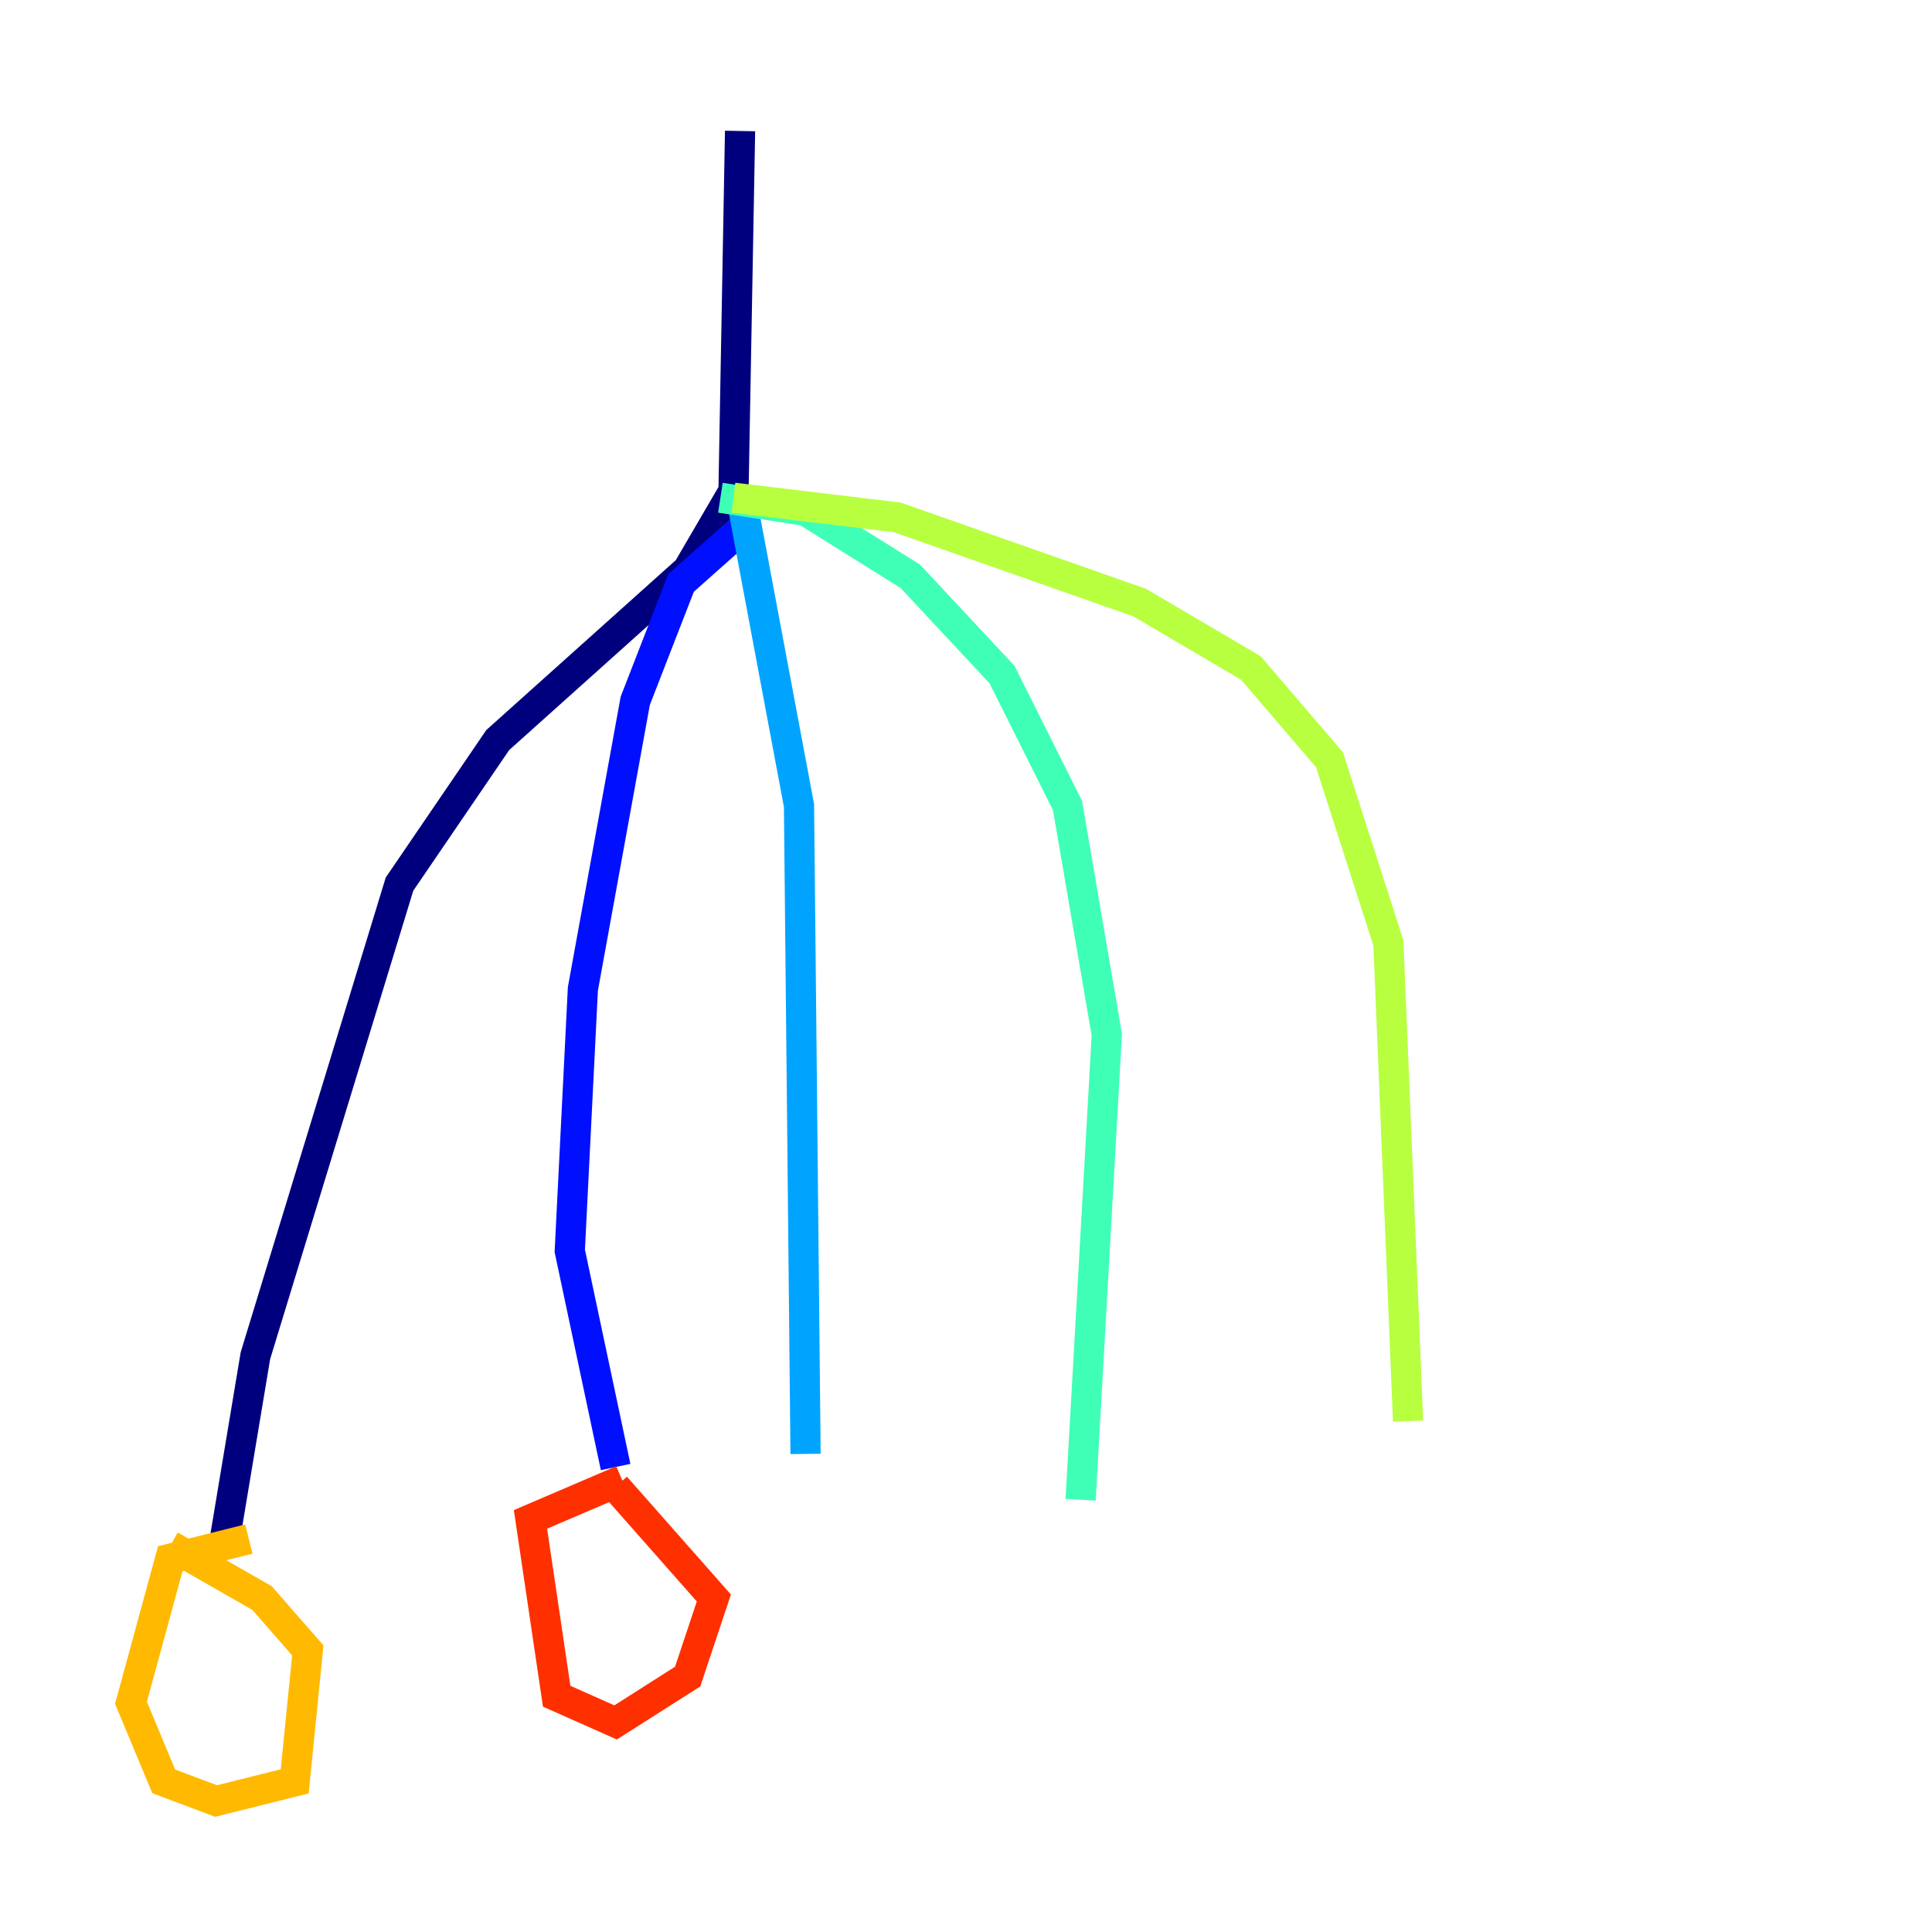 <?xml version="1.0" encoding="utf-8" ?>
<svg baseProfile="tiny" height="128" version="1.2" viewBox="0,0,128,128" width="128" xmlns="http://www.w3.org/2000/svg" xmlns:ev="http://www.w3.org/2001/xml-events" xmlns:xlink="http://www.w3.org/1999/xlink"><defs /><polyline fill="none" points="49.031,8.678 48.597,32.542 45.559,37.749 32.976,49.031 26.468,58.576 16.922,89.817 14.752,102.834" stroke="#00007f" stroke-width="2" /><polyline fill="none" points="49.031,35.146 45.125,38.617 42.088,46.427 38.617,65.519 37.749,82.875 40.786,97.193" stroke="#0010ff" stroke-width="2" /><polyline fill="none" points="49.031,32.542 52.936,53.37 53.37,96.325" stroke="#00a4ff" stroke-width="2" /><polyline fill="none" points="47.729,32.976 53.37,33.844 60.312,38.183 66.386,44.691 70.725,53.37 73.329,68.556 71.593,99.363" stroke="#3fffb7" stroke-width="2" /><polyline fill="none" points="48.597,32.976 59.444,34.278 75.498,39.919 82.875,44.258 88.081,50.332 91.986,62.481 93.288,94.156" stroke="#b7ff3f" stroke-width="2" /><polyline fill="none" points="16.488,101.966 11.281,103.268 8.678,112.814 10.848,118.02 14.319,119.322 19.525,118.02 20.393,109.342 17.356,105.871 11.281,102.4" stroke="#ffb900" stroke-width="2" /><polyline fill="none" points="41.22,98.061 35.146,100.664 36.881,112.38 40.786,114.115 45.559,111.078 47.295,105.871 40.786,98.495" stroke="#ff3000" stroke-width="2" /><polyline fill="none" points="56.407,95.891 56.407,95.891" stroke="#7f0000" stroke-width="2" /></svg>
